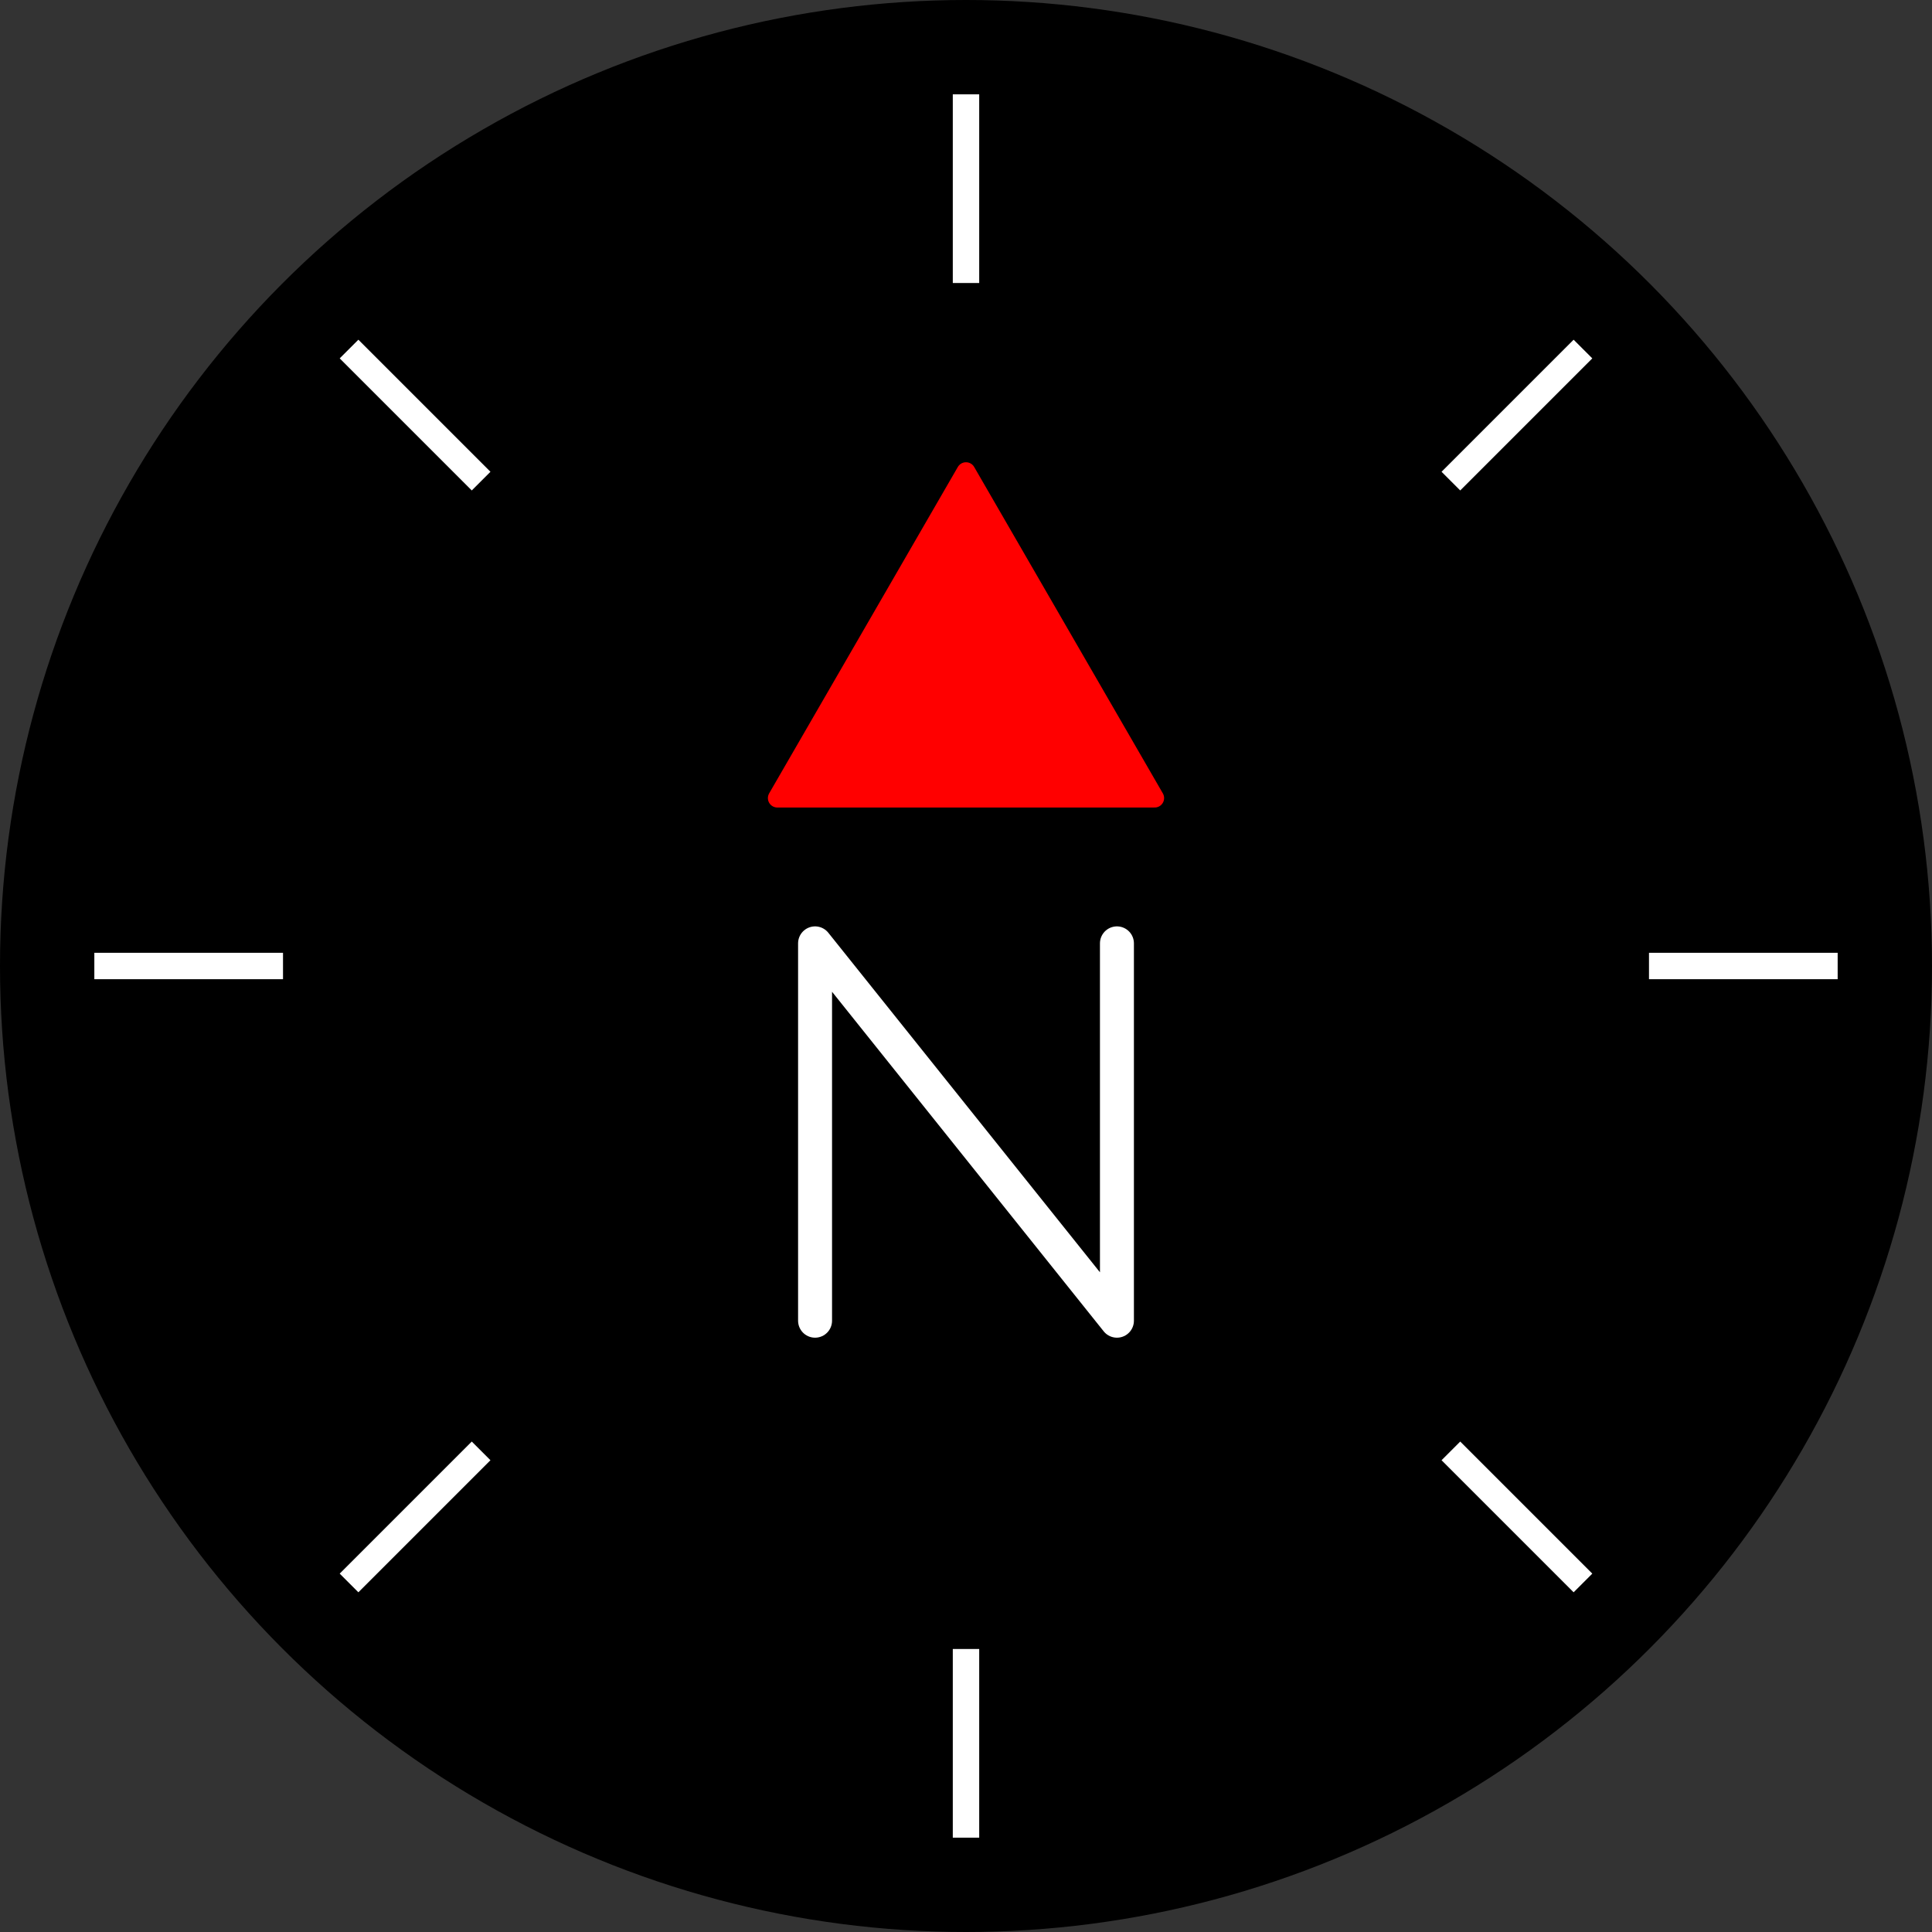<?xml version="1.0" standalone="no"?><!DOCTYPE svg PUBLIC "-//W3C//DTD SVG 1.1//EN" "http://www.w3.org/Graphics/SVG/1.1/DTD/svg11.dtd">
<svg class="icon" viewBox="0 0 1024 1024" version="1.1" xmlns="http://www.w3.org/2000/svg" xmlns:xlink="http://www.w3.org/1999/xlink" width="200" height="200">
    <rect x="0" y="0" width="1024" height="1024" fill="#333333" stroke="none"/>
    <circle cx="512" cy="512" r="512" fill="#000000" />
    <path d="M 512 50 v 100 Z" stroke="#ffffff" stroke-width="14"></path>
    <path d="M 512 974 v -100 Z" stroke="#ffffff" stroke-width="14"></path>
    <path d="M 50 512 h 100 Z" stroke="#ffffff" stroke-width="14"></path>
    <path d="M 974 512 h -100 Z" stroke="#ffffff" stroke-width="14"></path>
    <path d="M 512 512 m -327 -327 l 70 70 Z" stroke="#ffffff" stroke-width="14"></path>
    <path d="M 512 512 m 327 -327 l -70 70 Z" stroke="#ffffff" stroke-width="14"></path>
    <path d="M 512 512 m -327 327 l 70 -70 Z" stroke="#ffffff" stroke-width="14"></path>
    <path d="M 512 512 m 327 327 l -70 -70 Z" stroke="#ffffff" stroke-width="14"></path>
    <path d="M 512 250 l -100 173 h 200 Z" fill="#ff0000" stroke="#ff0000" stroke-width="10" stroke-linejoin="round"></path>
    <path d="M 432 700 v -200 l 160 200 v -200" stroke="#ffffff" stroke-width="18" stroke-linecap="round" stroke-linejoin="round"></path>
</svg>